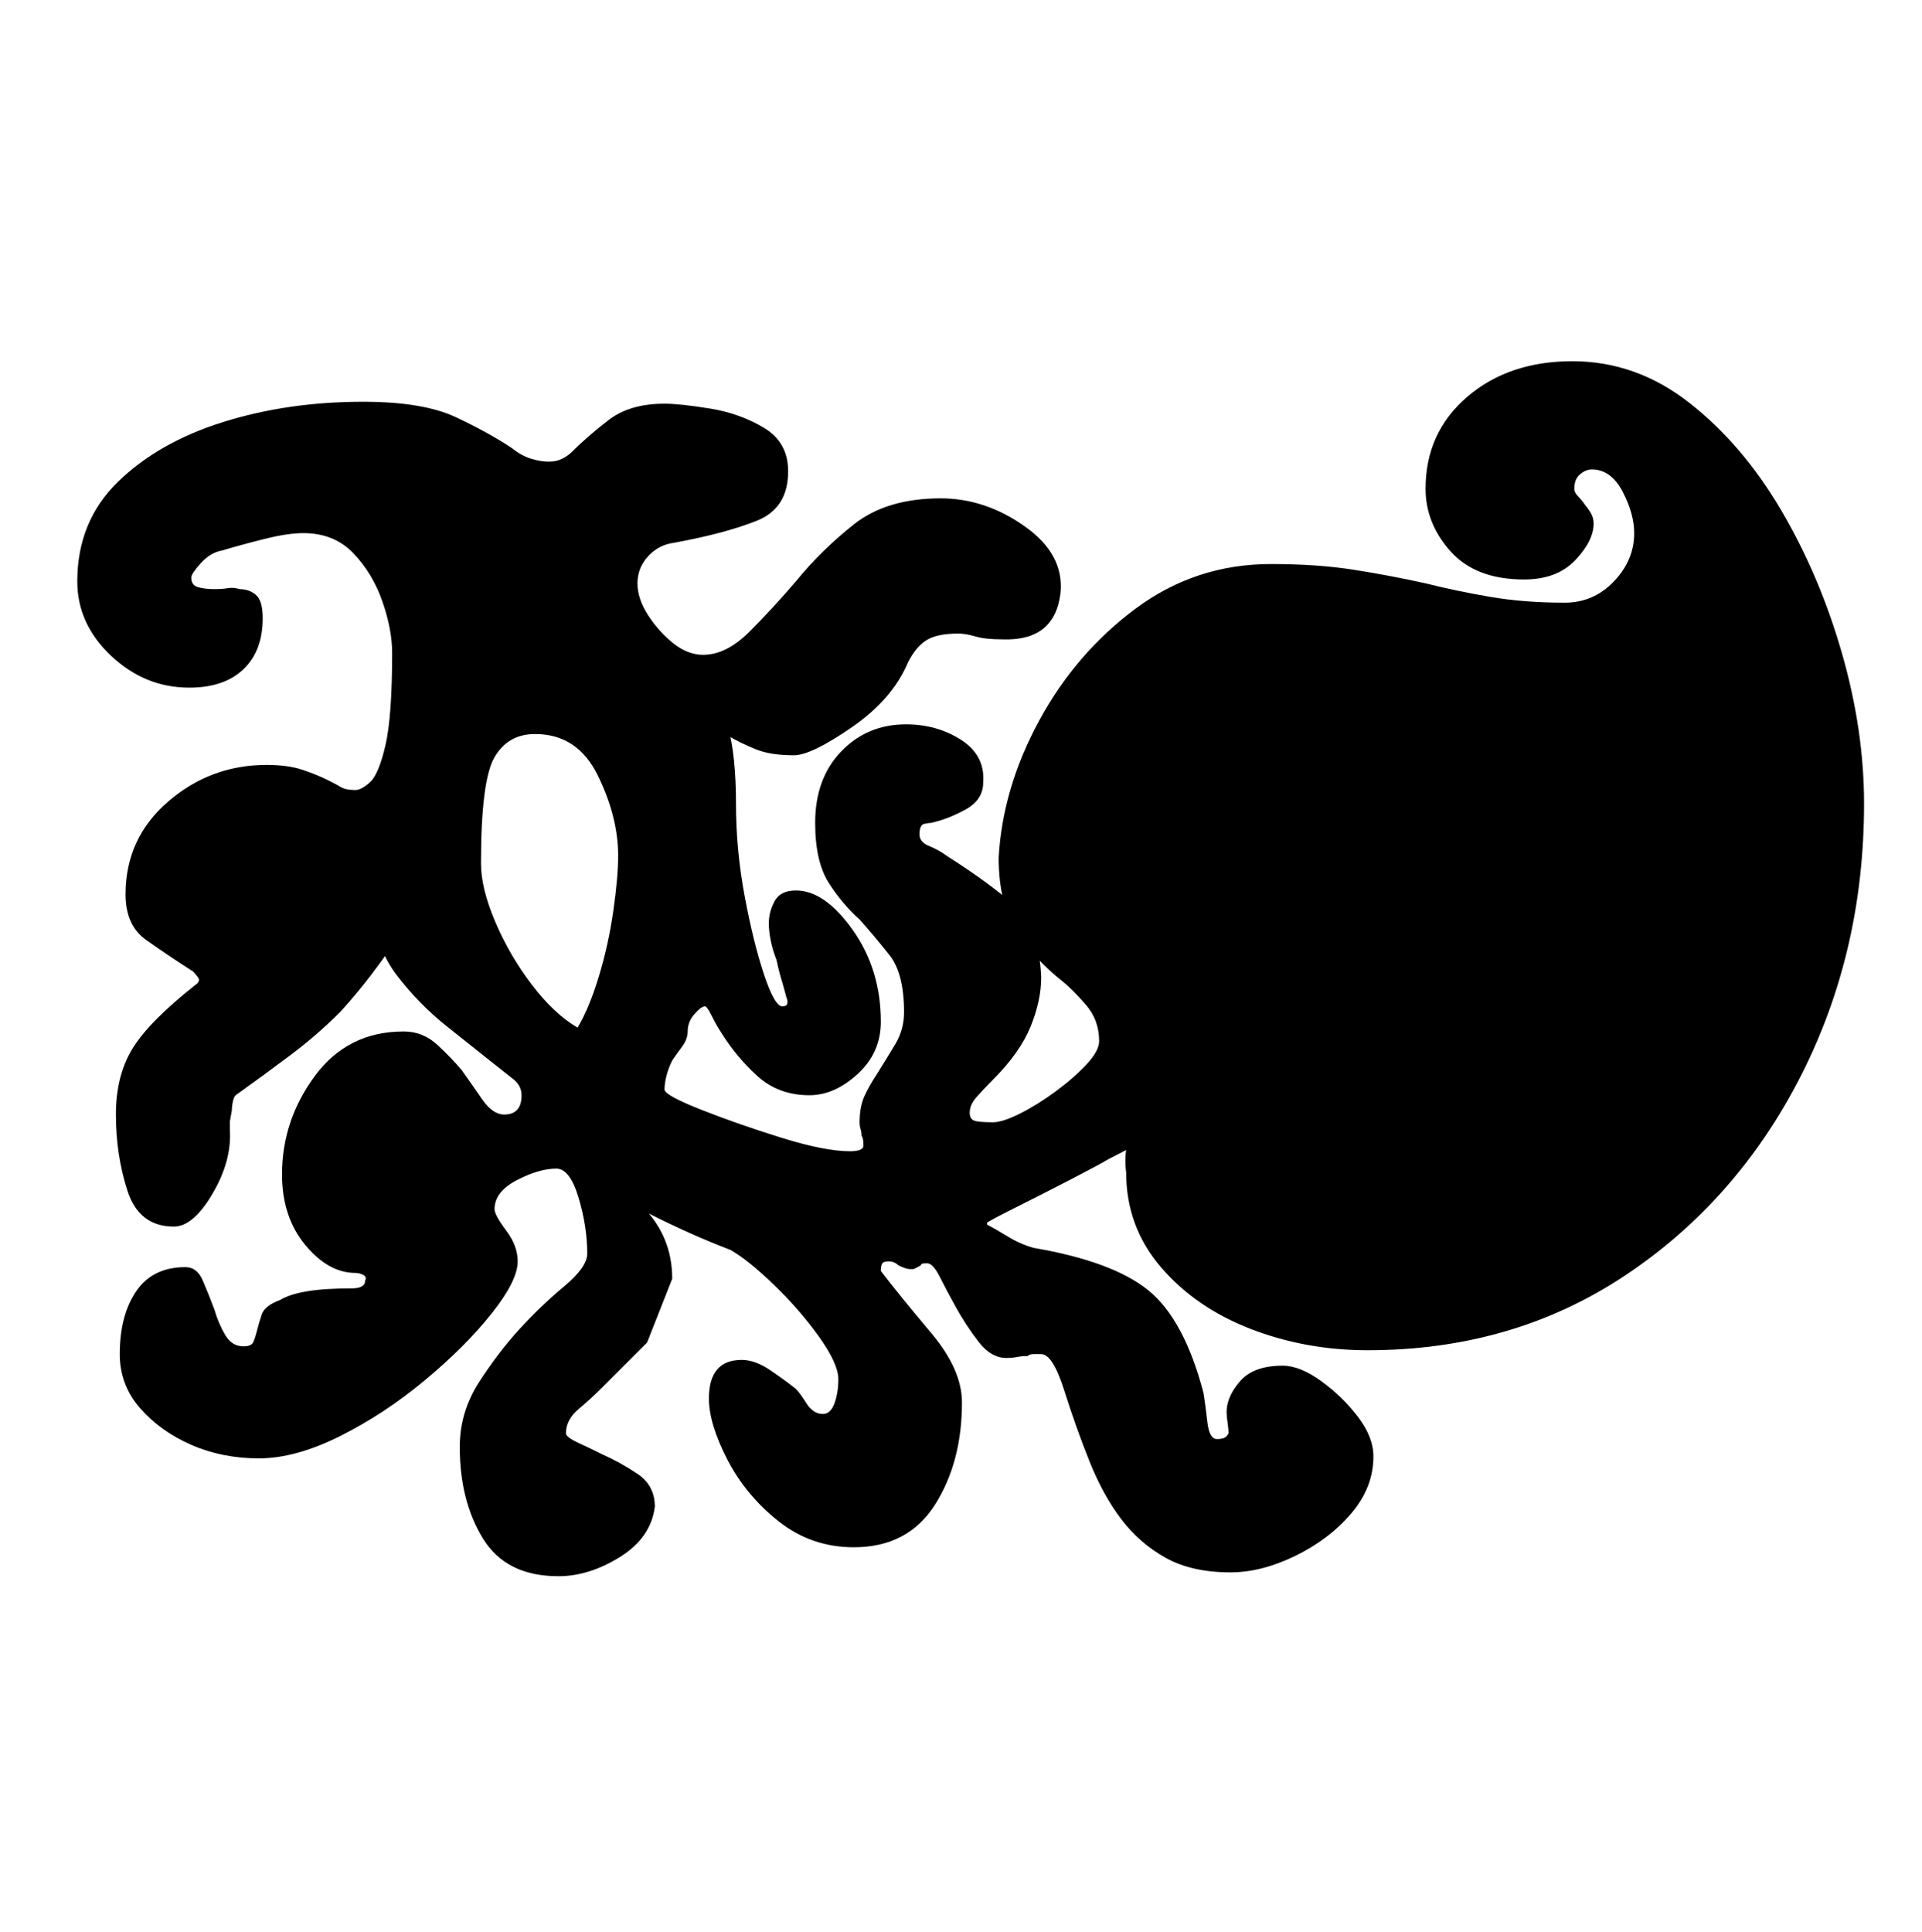 <?xml version="1.0" standalone="no"?>
<!DOCTYPE svg PUBLIC "-//W3C//DTD SVG 1.1//EN" "http://www.w3.org/Graphics/SVG/1.1/DTD/svg11.dtd" >
<svg xmlns="http://www.w3.org/2000/svg" xmlns:xlink="http://www.w3.org/1999/xlink" version="1.1" viewBox="-10 0 995 1000">
  <g transform="matrix(1 0 0 -1 0 800)">
   <path fill="currentColor"
d="M279 -16q16 0 32 10t18 26q0 11 -9 17t-18 10q-6 3 -12.5 6t-6.5 5q0 7 6.5 12.5t11.5 10.5l24 24t13 33q0 22 -15.5 37.5t-20.5 21.5q-1 -1 -1 -3t-1 -4q0 -1 -0.5 -2t-0.5 -3q3 -1 25.5 -12.5t43.5 -19.5q9 -5 22.5 -18t23.5 -27t10 -22q0 -7 -2 -12.5t-6 -5.5
q-5 0 -8.5 5.5t-5.5 7.5q-5 4 -13 9.5t-15 5.5q-17 0 -17 -20q0 -13 9.5 -31.5t26.5 -32t39 -13.5q28 0 42 22t14 53q0 17 -16 36t-26 32q0 2 0.5 3.5t3.5 1.5t5 -2q4 -2 6 -2h2t2 1t2 1.5t3 0.5q3 0 6.5 -7t8.5 -16t11.5 -17.5t14.5 -8.5q3 0 5.5 0.5t5.5 0.5q1 1 3 1h4
q6 0 12 -19t13 -36.5t16.5 -30t23 -20t33.5 -7.5q16 0 33.5 8.5t29 22t11.5 29.5q0 10 -8 20.5t-19 18.5t-20 8q-15 0 -22 -8t-7 -16q0 -2 0.5 -5.5t0.5 -5.5q-1 -2 -2.5 -2.5t-3.5 -0.5q-4 0 -5 9t-2 15q-10 38 -28.5 53t-59.5 22q-7 2 -13.5 6t-10.5 6v0.5v0.5q1 1 15 8
t28.5 14.5t19.5 10.5q10 5 19 10t19 9q4 9 0 12.5t-15 4.5q-3 -3 -6 -7t-4 -8q-2 -7 -3.5 -13.5t-0.5 -14.5q0 -28 18 -49t46.5 -32t60.5 -11q75 0 133 38.5t91 103t33 141.5q0 38 -11.5 78t-31.5 74t-47.5 55.5t-60.5 21.5t-54.5 -18.5t-21.5 -47.5q0 -18 13 -32.5
t38 -14.5q17 0 26.5 10t9.5 19q0 3 -1.5 5.5t-2.5 3.5q-2 3 -4 5t-2 4q0 5 3 7.5t6 2.5q10 0 16 -11.5t6 -21.5q0 -14 -10.5 -25t-25.5 -11q-21 0 -38.5 3t-33.5 7q-18 4 -37 7t-43 3q-39 0 -70 -23t-50 -58t-21 -71q0 -24 9.5 -38.5t23.5 -25.5q5 -4 12 -12t7 -19
q0 -5 -6.5 -12t-16 -14t-18.5 -11.5t-14 -4.5q-8 0 -10 1t-2 4q0 4 3.5 8t8.5 9q14 14 19.5 27.5t5.5 25.5q-1 26 -14 37.5t-35 25.5q-4 3 -9 5t-5 6q0 5 2.5 5.5t3.5 0.5q9 2 18 7t9 14q1 14 -11.5 22t-28.5 8q-20 0 -33.5 -14t-13.5 -37q0 -20 7 -31t16 -19
q8 -9 15.5 -18.5t7.5 -29.5q0 -9 -4.5 -16.5t-9.5 -15.5q-4 -6 -6.5 -11.5t-2.5 -13.5q0 -2 0.5 -3.5t0.5 -3.5q1 -1 1 -5q0 -3 -7 -3q-13 0 -35.5 7t-41.5 14.5t-19 10.5t1 7t3 8q2 3 5 7t3 8q0 5 3.5 9t5.5 4q1 0 3.5 -5t4.5 -8q8 -13 19 -23t27 -10q13 0 25 11t12 27
q0 27 -14.5 47.5t-29.5 20.5q-8 0 -11 -5.5t-3 -11.5q0 -4 1 -9t3 -10q1 -5 2.5 -10t2.5 -9q2 -5 -2 -5t-9.5 16.5t-10 40.5t-4.5 48q0 12 -1 22t-3 17t-4.5 10.5t-5.5 3.5q-5 0 -10 -1t-9 -6q10 0 16 -3t13 -8q7 -4 14.5 -7t19.5 -3q9 0 30 14.5t29 33.5q4 8 9.5 11.5
t16.5 3.5q4 0 9 -1.5t14 -1.5q27 -1 30 24q2 20 -18.5 34.5t-43.5 14.5q-28 0 -45 -13.5t-30 -29.5q-12 -14 -24 -26t-24 -12q-8 0 -15.5 6t-13 14.5t-5.5 16.5t5.5 14t13.5 7q27 5 43 11.5t16 25.5q0 15 -12.5 22.5t-28 10t-23.5 2.5q-18 0 -29 -8.5t-19 -16.5
q-2 -2 -5 -3.5t-7 -1.5t-9 1.5t-10 5.5q-12 8 -29 16t-48 8q-39 0 -72.5 -10.5t-54.5 -31t-21 -51.5q0 -22 17.5 -38.5t40.5 -16.5q18 0 28 9.5t10 26.5q0 9 -3.5 12t-8.5 3q-3 1 -6 0.5t-7 -0.5q-5 0 -8.5 1t-3.5 5q0 2 5 7.5t11 6.5q10 3 22 6t20 3q16 0 26 -10.5t15 -25
t5 -26.5q0 -33 -3.5 -48t-8 -19t-7.5 -4q-5 0 -7.5 1.5t-6.5 3.5q-6 3 -13.5 5.5t-18.5 2.5q-29 0 -51 -19t-22 -48q0 -16 10.5 -23.5t24.5 -16.5q1 -1 2.5 -3t-1.5 -4q-24 -19 -32.5 -33t-8.5 -34q0 -21 6 -39.5t24 -18.5q10 0 20 17t9 33v4.5t1 5.5q0 2 0.5 4.5t1.5 3.5
q14 10 28 20.5t26 22.5q11 12 21.5 26.5t20.5 31.5q-2 1 -3.5 1.5t-2.5 1.5t-5 3l-3 1.5t-2 1.5q-3 0 -5 2q-2 -4 -2.5 -7.5t-0.5 -8.5q0 -19 11.5 -34t26 -26.5t24.5 -19.5q5 -4 9.5 -7.5t4.5 -8.5q0 -10 -9 -10q-6 0 -11.5 8t-10.5 15q-5 6 -12.5 13t-17.5 7
q-29 0 -46 -23t-17 -51q0 -22 12 -36.5t26 -14.5q2 0 4 -1t1 -3q0 -4 -7 -4q-14 0 -23 -1.5t-14 -4.5q-8 -3 -9.5 -7.5t-2.5 -8.5t-2 -6t-5 -2q-6 0 -9.5 6t-5.5 13q-3 8 -6 15t-9 7q-17 0 -25.5 -12.5t-8.5 -32.5q0 -16 10.5 -28t26.5 -19t35 -7t42 11.5t44 29t34.5 34.5
t13.5 27q0 8 -6 16t-6 11q0 9 11.5 15t20.5 6q7 0 11.5 -15t4.5 -29q0 -7 -12 -17t-23 -22t-21 -27.5t-10 -33.5q0 -28 12 -47.5t39 -19.5zM289 268q-12 7 -23.5 22t-19 32.5t-7.5 30.5q0 43 7 55t21 12q22 0 32.5 -21.5t10.5 -41.5q0 -11 -2.5 -28.5t-7.5 -34t-11 -26.5z
" />
  </g>

</svg>
